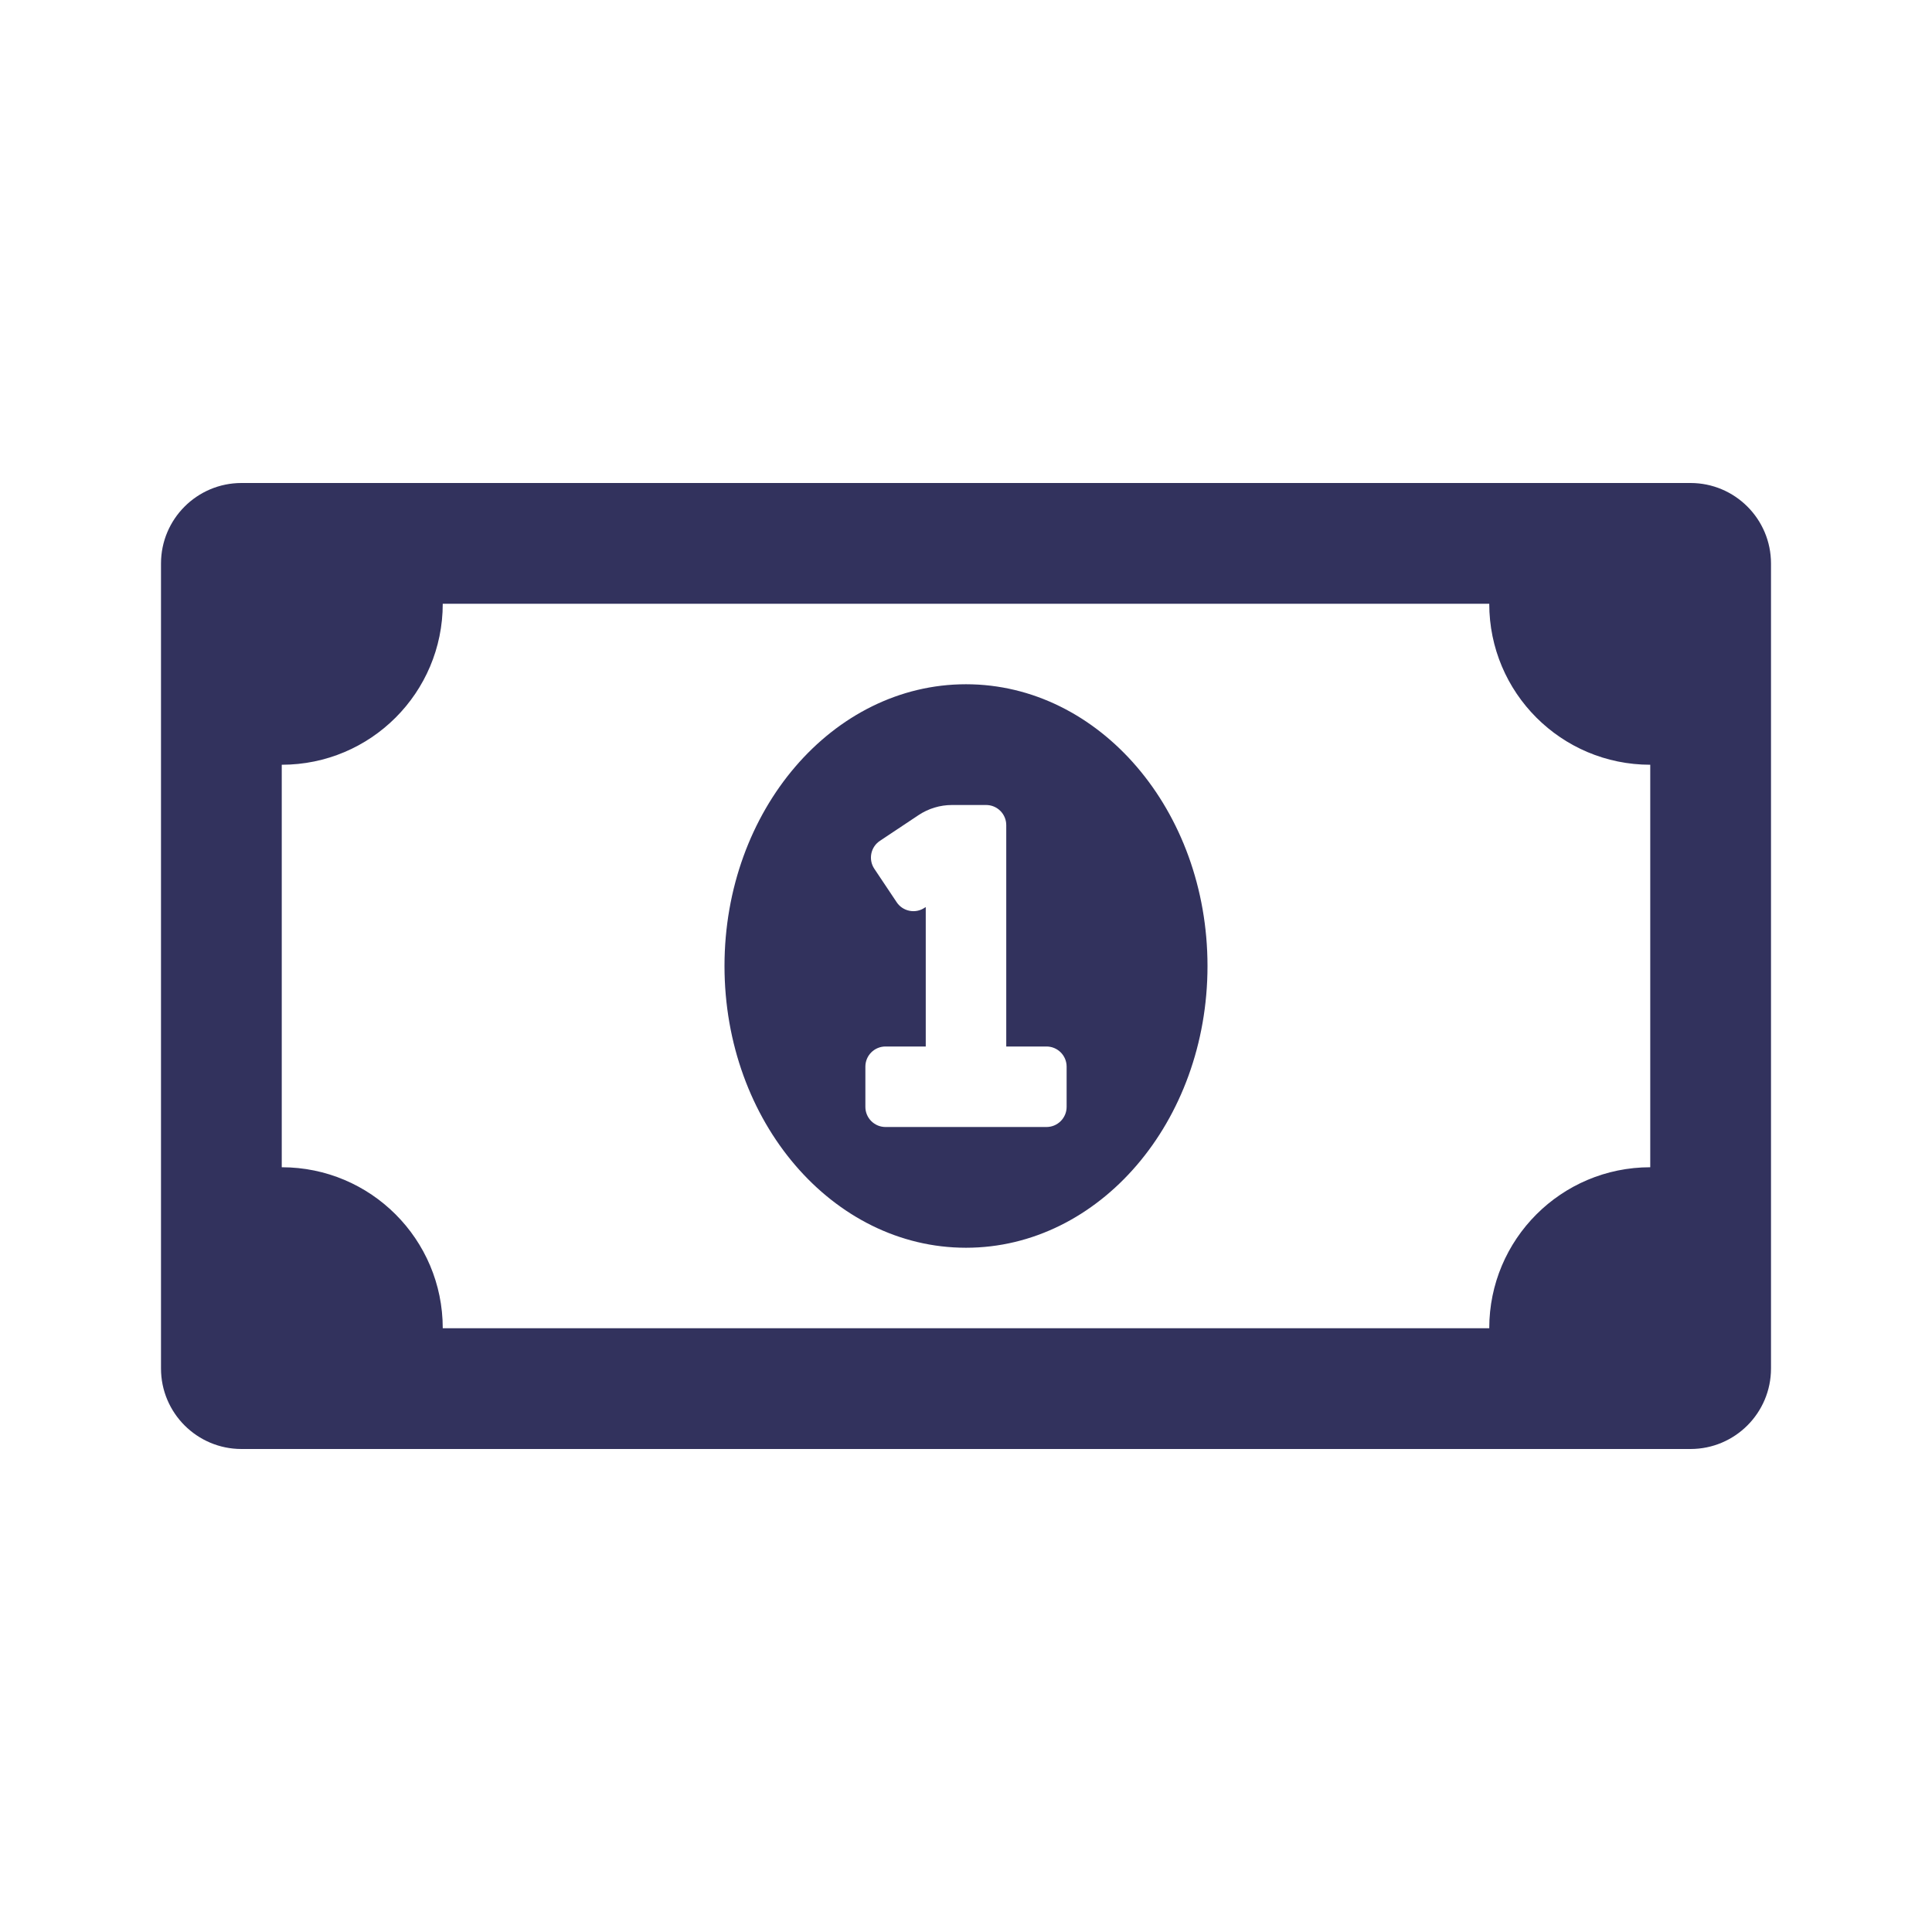 <?xml version="1.0" encoding="utf-8"?>
<svg width="24px" height="24px" viewbox="0 0 24 24" version="1.1" xmlns:xlink="http://www.w3.org/1999/xlink" xmlns="http://www.w3.org/2000/svg">
  <defs>
    <path d="M10 2.5C8.343 2.5 7 4.067 7 6C7 7.933 8.343 9.5 10 9.5C11.656 9.5 13 7.933 13 6C13 4.067 11.657 2.5 10 2.5ZM11.25 7.75C11.25 7.888 11.138 8 11 8L9 8C8.862 8 8.75 7.888 8.75 7.75L8.75 7.25C8.75 7.112 8.862 7 9 7L9.5 7L9.5 5.268L9.485 5.277C9.43 5.314 9.363 5.327 9.298 5.314C9.233 5.301 9.175 5.263 9.139 5.208L8.861 4.792C8.824 4.737 8.811 4.669 8.824 4.604C8.837 4.539 8.875 4.482 8.931 4.445L9.41 4.126C9.533 4.044 9.678 4 9.826 4L10.25 4C10.388 4 10.5 4.112 10.5 4.25L10.5 7L11 7C11.138 7 11.25 7.112 11.25 7.25L11.25 7.75L11.25 7.75ZM19 0L1 0C0.448 0 0 0.448 0 1L0 11C0 11.552 0.448 12 1 12L19 12C19.552 12 20 11.552 20 11L20 1C20 0.448 19.552 0 19 0ZM18.5 8.5C17.395 8.5 16.5 9.395 16.5 10.5L3.5 10.5C3.5 9.395 2.605 8.5 1.5 8.5L1.5 3.5C2.605 3.5 3.5 2.605 3.5 1.5L16.5 1.5C16.5 2.605 17.395 3.5 18.5 3.5L18.5 8.5Z" transform="translate(2 6)" id="path_1" />
    <clipPath id="mask_1">
      <use xlink:href="#path_1" />
    </clipPath>
  </defs>
  <g id="money-bill-alt">
    <path d="M10 2.5C8.343 2.5 7 4.067 7 6C7 7.933 8.343 9.5 10 9.5C11.656 9.5 13 7.933 13 6C13 4.067 11.657 2.5 10 2.5ZM11.25 7.75C11.25 7.888 11.138 8 11 8L9 8C8.862 8 8.75 7.888 8.75 7.75L8.75 7.25C8.75 7.112 8.862 7 9 7L9.5 7L9.5 5.268L9.485 5.277C9.43 5.314 9.363 5.327 9.298 5.314C9.233 5.301 9.175 5.263 9.139 5.208L8.861 4.792C8.824 4.737 8.811 4.669 8.824 4.604C8.837 4.539 8.875 4.482 8.931 4.445L9.41 4.126C9.533 4.044 9.678 4 9.826 4L10.25 4C10.388 4 10.5 4.112 10.5 4.25L10.5 7L11 7C11.138 7 11.25 7.112 11.25 7.25L11.25 7.75L11.25 7.75ZM19 0L1 0C0.448 0 0 0.448 0 1L0 11C0 11.552 0.448 12 1 12L19 12C19.552 12 20 11.552 20 11L20 1C20 0.448 19.552 0 19 0ZM18.5 8.5C17.395 8.5 16.5 9.395 16.5 10.5L3.5 10.5C3.5 9.395 2.605 8.5 1.5 8.5L1.5 3.5C2.605 3.5 3.5 2.605 3.5 1.5L16.5 1.5C16.5 2.605 17.395 3.5 18.5 3.5L18.5 8.5Z" transform="translate(2 6)" id="money-bill-alt" fill="none" stroke="none" />
    <g clip-path="url(#mask_1)">
      <path d="M0 0L24 0L24 24L0 24L0 0Z" id="🎨-color" fill="#32325D" fill-rule="evenodd" stroke="none" />
    </g>
  </g>
</svg>